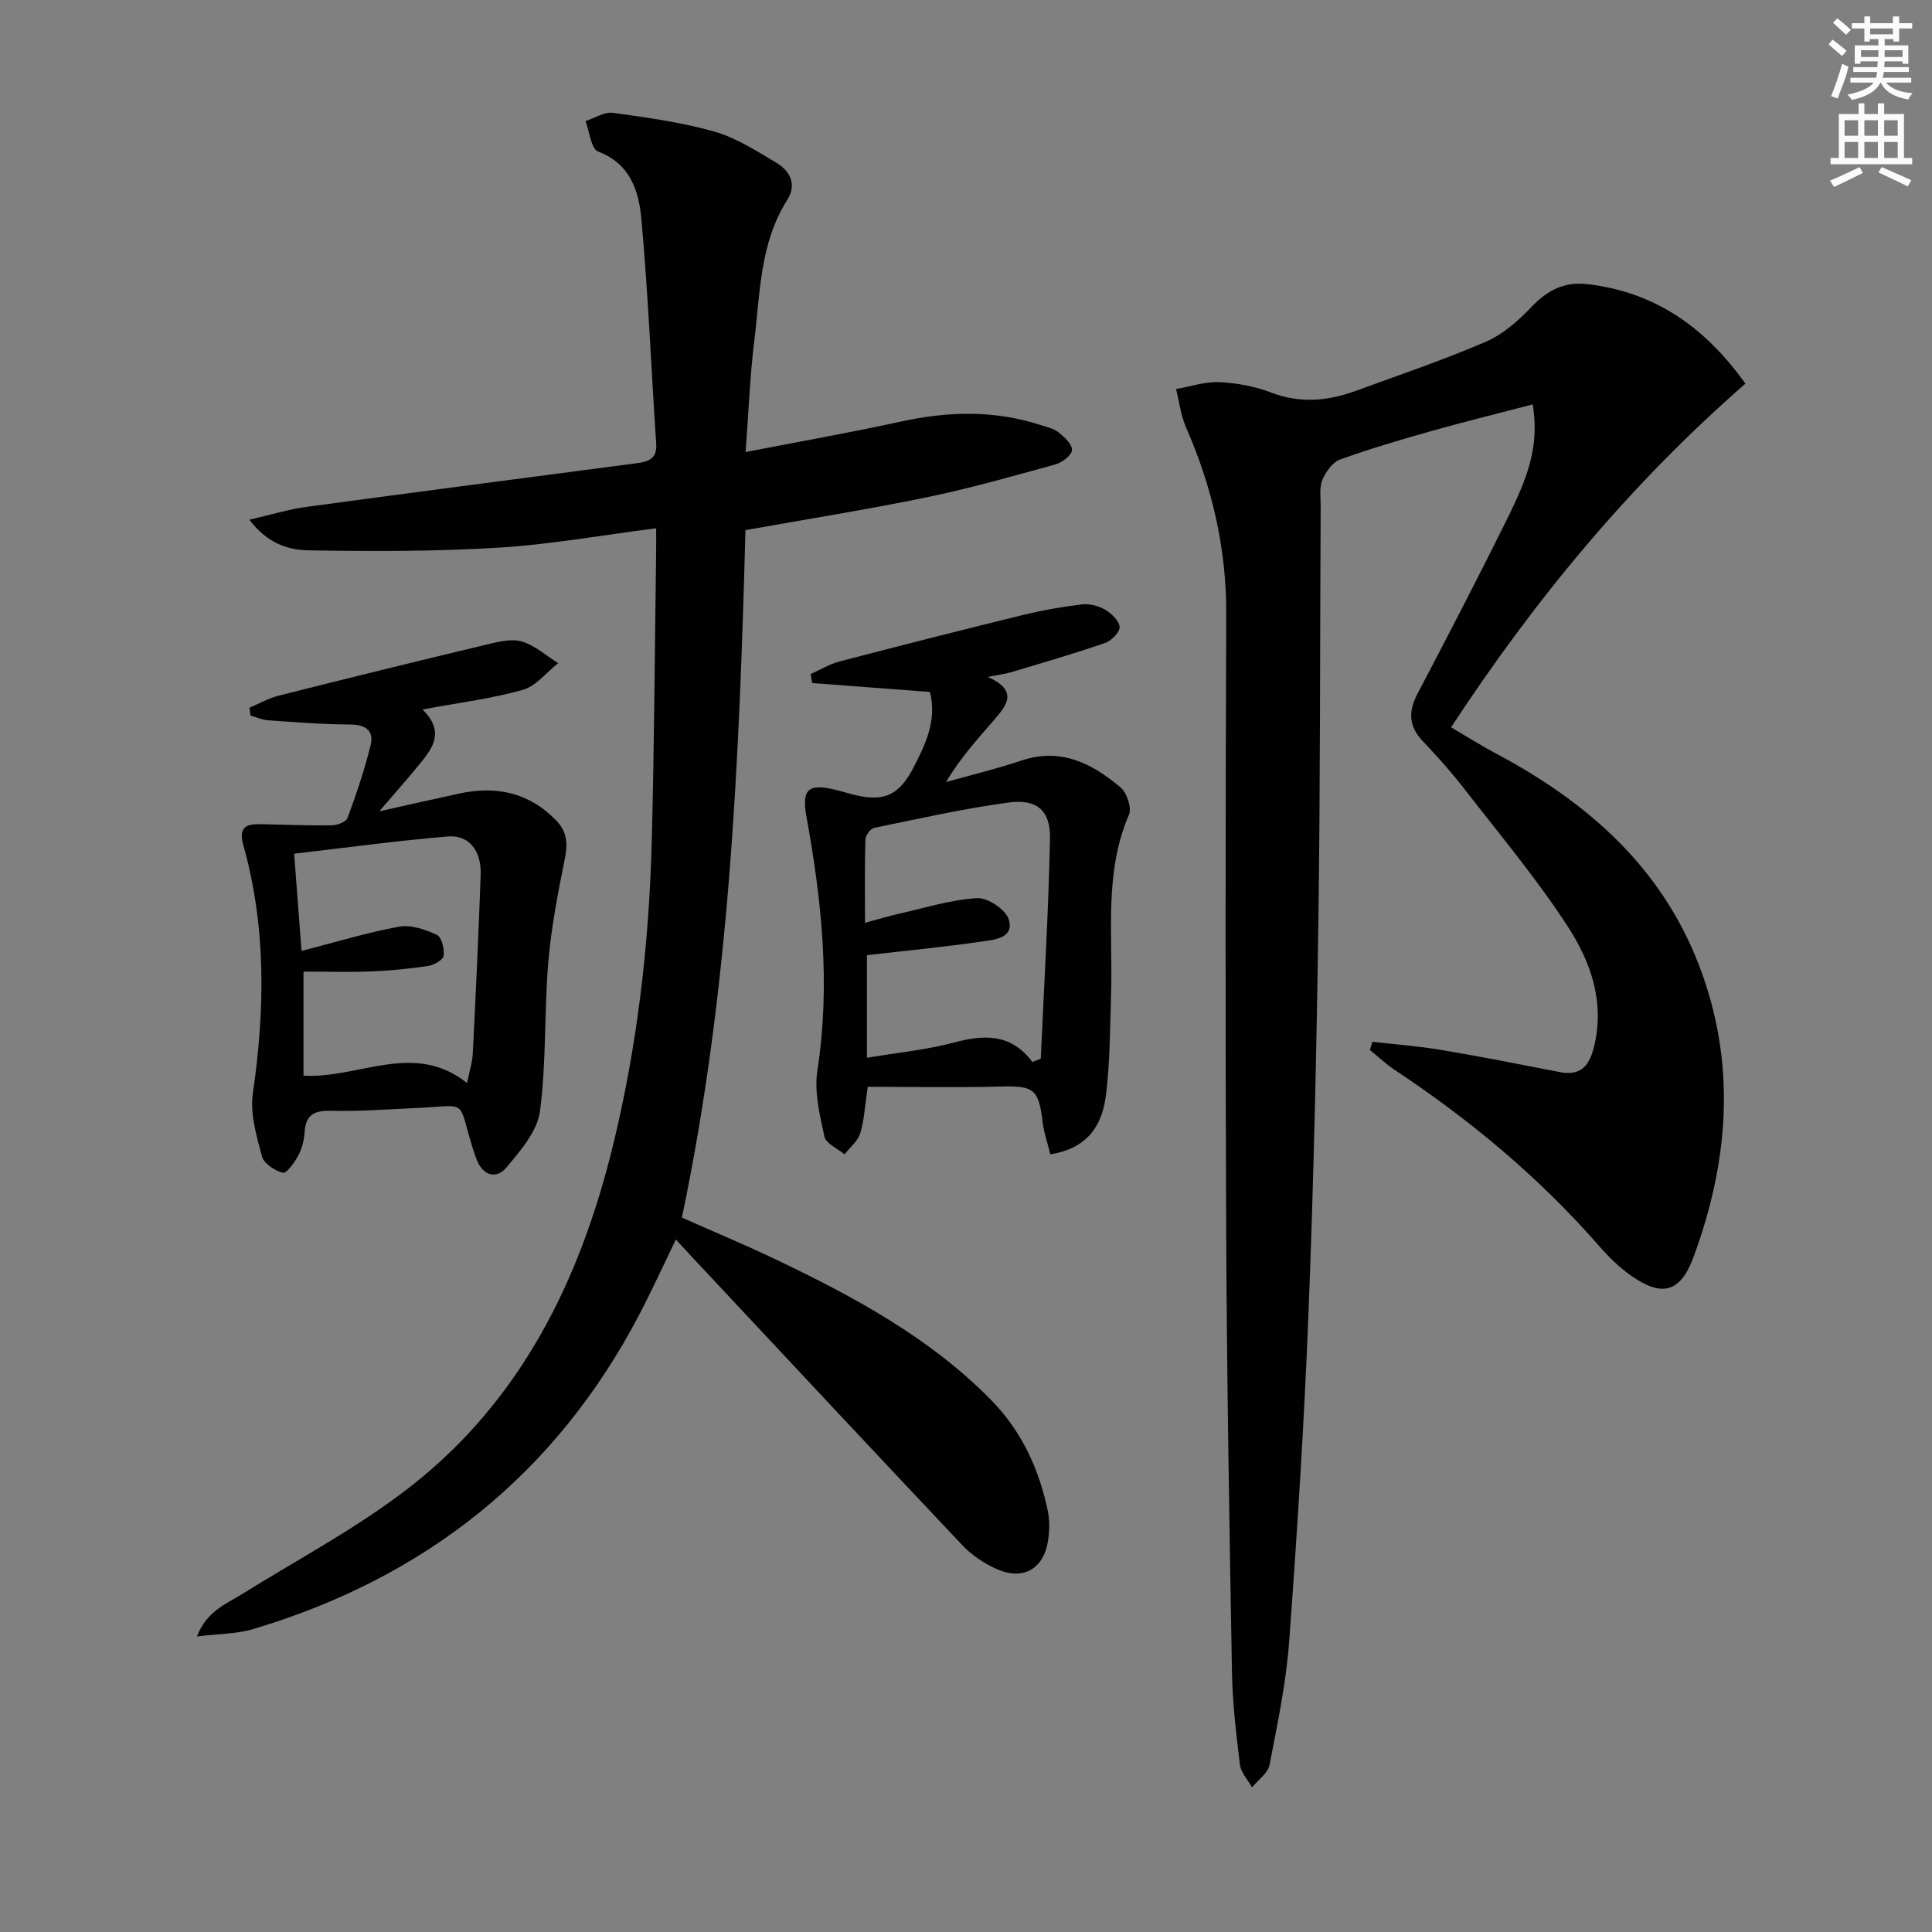 <svg enable-background="new 0 0 400 400" viewBox="0 0 400 400" xmlns="http://www.w3.org/2000/svg"><rect x="0" y="0" width="400" height="400" fill="#808080" stroke="none"/><g fill="#010102"><path d="m317.34 83.73c-7.19 1.88-14.08 3.56-20.91 5.49-6.38 1.8-12.76 3.67-18.99 5.92-1.56.57-2.97 2.56-3.66 4.23-.66 1.59-.34 3.6-.35 5.43-.15 28.82-.07 57.65-.48 86.47-.38 26.79-.98 53.58-2.03 80.34-.89 22.76-2.34 45.5-4.01 68.22-.63 8.57-2.42 17.08-4.06 25.55-.33 1.73-2.37 3.12-3.63 4.67-.87-1.56-2.31-3.06-2.51-4.7-.78-6.42-1.54-12.88-1.65-19.34-.53-30.3-1.05-60.6-1.19-90.9-.19-42.66-.15-85.32.01-127.97.05-13.57-2.91-26.31-8.32-38.65-1.08-2.47-1.4-5.28-2.07-7.94 2.99-.52 6.01-1.56 8.97-1.43 3.61.17 7.34.86 10.71 2.15 6 2.3 11.73 1.77 17.51-.34 9.03-3.3 18.15-6.39 26.96-10.18 3.53-1.52 6.71-4.35 9.42-7.18 3.36-3.52 6.83-5.34 11.84-4.72 13.77 1.71 24.01 8.77 32.47 20.58-23.68 20.66-43.44 44.44-60.94 71.15 3.51 2.06 6.27 3.82 9.15 5.35 18.91 10.03 34.33 23.43 42.21 43.99 7.75 20.24 6.19 40.41-1.17 60.35-2.71 7.34-6.5 8.37-13 3.79-2.42-1.71-4.6-3.86-6.56-6.11-12.36-14.15-26.63-26.05-42.25-36.4-1.84-1.22-3.46-2.77-5.19-4.16.17-.57.35-1.14.52-1.7 4.77.55 9.58.9 14.31 1.7 8.18 1.37 16.33 2.99 24.47 4.57 4.12.8 6.01-1.03 7.02-4.92 2.42-9.33-.52-17.78-5.31-25.16-6.49-10-14.21-19.2-21.53-28.64-2.65-3.42-5.55-6.65-8.52-9.79-2.96-3.11-3.04-6.15-1.07-9.88 6.49-12.35 12.92-24.74 19.08-37.26 4.79-9.73 5.85-15.37 4.75-22.58z"/><path d="m135.85 109.37c-11.31 1.44-21.95 3.37-32.66 4.02-13.06.79-26.2.77-39.29.55-4.07-.07-8.44-1.28-12.27-6.34 4.59-1.05 8.11-2.15 11.71-2.64 22.86-3.1 45.74-6.06 68.61-9.07 2.34-.31 4.11-.96 3.91-3.96-1.03-15.56-1.67-31.16-3.08-46.68-.52-5.7-2.29-11.35-8.94-13.87-1.46-.55-1.78-4.13-2.62-6.31 1.9-.61 3.9-1.95 5.68-1.71 7.05.97 14.16 1.95 20.98 3.88 4.54 1.29 8.74 4 12.86 6.46 2.82 1.68 4.28 4.5 2.27 7.66-5.71 8.98-5.62 19.3-6.85 29.27-.91 7.34-1.17 14.76-1.79 22.96 11.04-2.15 21.62-4.01 32.1-6.3 9.78-2.14 19.41-2.42 29 .72 1.26.41 2.68.69 3.67 1.49 1.22.98 2.86 2.48 2.81 3.68-.05 1.06-2.03 2.58-3.41 2.96-8.8 2.43-17.6 4.94-26.53 6.79-12.33 2.55-24.78 4.52-37.67 6.83-1.27 47.38-3.22 94.99-13.16 142.33 6.6 2.93 13.29 5.72 19.83 8.85 15.94 7.63 31.42 15.99 44.04 28.76 6.43 6.51 10.07 14.36 11.89 23.15.4 1.92.35 4.02.07 5.97-.82 5.85-5 8.43-10.37 6.15-2.68-1.14-5.34-2.88-7.33-4.98-18.76-19.84-37.37-39.81-56.03-59.74-1.01-1.08-2-2.16-3.35-3.62-2.59 5.33-4.89 10.4-7.46 15.33-17.33 33.22-44.33 54.65-80.04 65.32-3.41 1.02-7.14.97-11.66 1.54 2.02-5.24 5.94-6.66 9.33-8.77 11.83-7.37 24.3-13.94 35.19-22.51 22.64-17.81 34.75-42.47 41.51-69.94 5.1-20.72 7.57-41.85 8.13-63.15.53-19.97.63-39.96.91-59.93.03-1.64.01-3.26.01-5.15z"/><path d="m217.46 238.99c-.58-2.37-1.34-4.5-1.6-6.69-.79-6.79-1.85-7.52-8.48-7.35-9.26.25-18.54.06-27.72.06-.63 4.18-.74 7.03-1.57 9.65-.51 1.62-2.12 2.9-3.24 4.33-1.45-1.21-3.84-2.21-4.16-3.66-.97-4.48-2.14-9.28-1.46-13.68 2.73-17.7.92-35.1-2.25-52.48-1.04-5.68.29-7.05 5.97-5.66 1.13.27 2.24.61 3.36.91 6.61 1.77 9.86.33 12.93-5.71 2.42-4.76 4.75-9.53 3.3-15.45-8.15-.62-16.27-1.23-24.39-1.84-.11-.62-.21-1.24-.32-1.86 1.98-.88 3.88-2.06 5.95-2.6 12.67-3.31 25.36-6.54 38.08-9.65 4.01-.98 8.11-1.7 12.2-2.18 1.54-.18 3.41.31 4.76 1.11 1.31.78 2.92 2.31 2.98 3.58.05 1.08-1.7 2.85-3.01 3.3-6.41 2.21-12.94 4.1-19.43 6.05-1.23.37-2.53.52-4.85.98 6.36 2.82 3.93 5.86 1.42 8.77-3.52 4.08-7.16 8.06-10.06 13 5.23-1.48 10.52-2.75 15.66-4.47 8.13-2.72 14.59.63 20.45 5.56 1.32 1.11 2.38 4.23 1.76 5.66-5.17 11.99-3.32 24.58-3.7 36.98-.21 6.97-.21 13.98-1.04 20.89-.72 6.08-3.47 11.17-11.54 12.45zm-3.71-19.11c.58-.23 1.16-.45 1.73-.68.68-15.18 1.6-30.36 1.91-45.55.12-5.88-2.71-8.29-8.62-7.49-9.33 1.27-18.55 3.34-27.78 5.24-.77.16-1.79 1.56-1.82 2.42-.16 5.6-.08 11.2-.08 17.24 2.78-.75 4.98-1.42 7.21-1.92 5.32-1.2 10.62-2.87 15.99-3.19 2.18-.13 5.88 2.32 6.54 4.35 1.26 3.87-2.87 4.25-5.44 4.62-7.95 1.15-15.96 1.92-23.9 2.84v21.24c6.34-1.07 12.31-1.64 18.03-3.16 6.25-1.66 11.79-1.9 16.23 4.04z"/><path d="m51.65 146.52c2.03-.85 4-1.98 6.11-2.51 14.29-3.6 28.61-7.13 42.94-10.55 2.39-.57 5.13-1.28 7.34-.64 2.71.79 5.03 2.92 7.52 4.48-2.43 1.91-4.6 4.77-7.35 5.54-6.49 1.82-13.25 2.66-20.73 4.05 4.52 4.46 2.27 7.77-.31 10.95-2.49 3.07-5.12 6.02-8.64 10.13 6.34-1.41 11.38-2.55 16.43-3.65 7.65-1.67 14.43-.33 20.12 5.47 2.41 2.45 2.49 4.93 1.84 8.12-1.43 7.08-2.81 14.22-3.41 21.4-.85 10.25-.37 20.64-1.72 30.79-.55 4.13-4.04 8.15-6.93 11.6-2.08 2.47-4.83 1.79-6.16-1.59-.3-.77-.56-1.55-.81-2.34-3.33-10.57-.52-8.84-12.36-8.33-5.64.24-11.29.69-16.93.54-3.45-.09-5.3.73-5.53 4.4-.1 1.62-.52 3.35-1.28 4.78-.78 1.46-2.44 3.82-3.21 3.64-1.68-.39-3.95-1.91-4.35-3.4-1.13-4.23-2.49-8.84-1.88-13.02 2.51-17.29 2.79-34.41-1.96-51.35-1.22-4.35 1.17-4.44 4.14-4.38 4.73.09 9.47.3 14.2.22 1.12-.02 2.93-.71 3.23-1.53 1.81-4.94 3.52-9.94 4.77-15.04.75-3.08-1.07-4.29-4.32-4.3-5.64-.02-11.27-.48-16.9-.87-1.23-.09-2.43-.64-3.64-.98-.08-.55-.15-1.09-.22-1.63zm10.78 50.36c7.09-1.82 13.6-3.82 20.25-5.03 2.44-.44 5.4.61 7.78 1.71.98.46 1.58 2.9 1.39 4.32-.12.86-1.99 1.93-3.2 2.11-3.93.59-7.91.98-11.88 1.13-4.6.18-9.2.04-13.93.04v21.54c11.49.67 22.81-7.26 33.86 1.53.47-2.37 1.1-4.28 1.19-6.22.62-12.28 1.19-24.56 1.63-36.85.18-5-2.4-8.35-6.8-7.98-10.51.88-20.97 2.31-31.82 3.57.56 7.4 1.03 13.48 1.53 20.13z"/></g><path d="m378.6 9.2.8-1c.9.7 1.9 1.4 2.9 2.3l-.9 1.1c-1.1-.9-2-1.7-2.8-2.4zm.5 10.7c.9-2.1 1.6-4.3 2.3-6.7.4.2.8.4 1.3.6-.7 3.1-1.5 4.3-2.2 6.6zm.4-15.2.9-.9c1 .8 2 1.6 2.8 2.4l-1 1c-1-.9-1.9-1.8-2.7-2.5zm12.5-1.3h1.2v1.4h2.7v1.1h-2.7v2.7h-1.2v-.5h-1.8v1.3h4.9v3.8h-1.2v-.5h-3.7c0 .4-.1.9-.1 1.2h5.1v1h-5.2c0 .5-.1.9-.3 1.2h6v1h-5.2c1.1 1.3 2.9 2 5.5 2.2-.4.4-.7.8-.9 1.3-2.9-.5-4.8-1.6-5.7-3.5h-.1c-.8 1.7-2.7 2.9-5.9 3.6-.2-.4-.6-.8-.9-1.1 2.8-.6 4.6-1.4 5.4-2.5h-4.8v-1h5.3c.1-.3.2-.7.2-1.2h-4.9v-1h5c0-.4 0-.8.1-1.2h-3.6v.5h-1.2v-3.8h4.9v-1.3h-1.8v.5h-1.1v-2.7h-2.6v-1.1h2.6v-1.4h1.2v1.4h4.7v-1.4zm-6.7 8.4h3.6c0-.4 0-.9 0-1.4h-3.6zm1.9-4.7h4.7v-1.2h-4.7zm6.7 3.3h-3.7v1.4h3.7z" fill="#fcfafa"/><path d="m384.7 21.4h1.3v2.2h2.8v-2.2h1.3v2.2h4.1v9.1h1.7v1.3h-16.9v-1.3h1.7v-9.1h4.1v-2.2zm.3 13.2.7 1.2c-1.8.9-3.8 1.9-6 2.9-.2-.4-.5-.8-.8-1.3 2.4-1 4.4-2 6.1-2.8zm-3.1-6.5h2.8v-3.2h-2.8zm0 4.6h2.8v-3.3h-2.8v3.2zm4.1-4.6h2.8v-3.2h-2.8zm0 4.6h2.8v-3.3h-2.8zm3.6 1.9c2.1.9 4.1 1.8 6.1 2.7l-.7 1.3c-2.2-1.1-4.2-2-6.1-2.9zm3.3-9.7h-2.8v3.2h2.8zm-2.8 7.8h2.8v-3.3h-2.8z" fill="#fcfafa"/></svg>